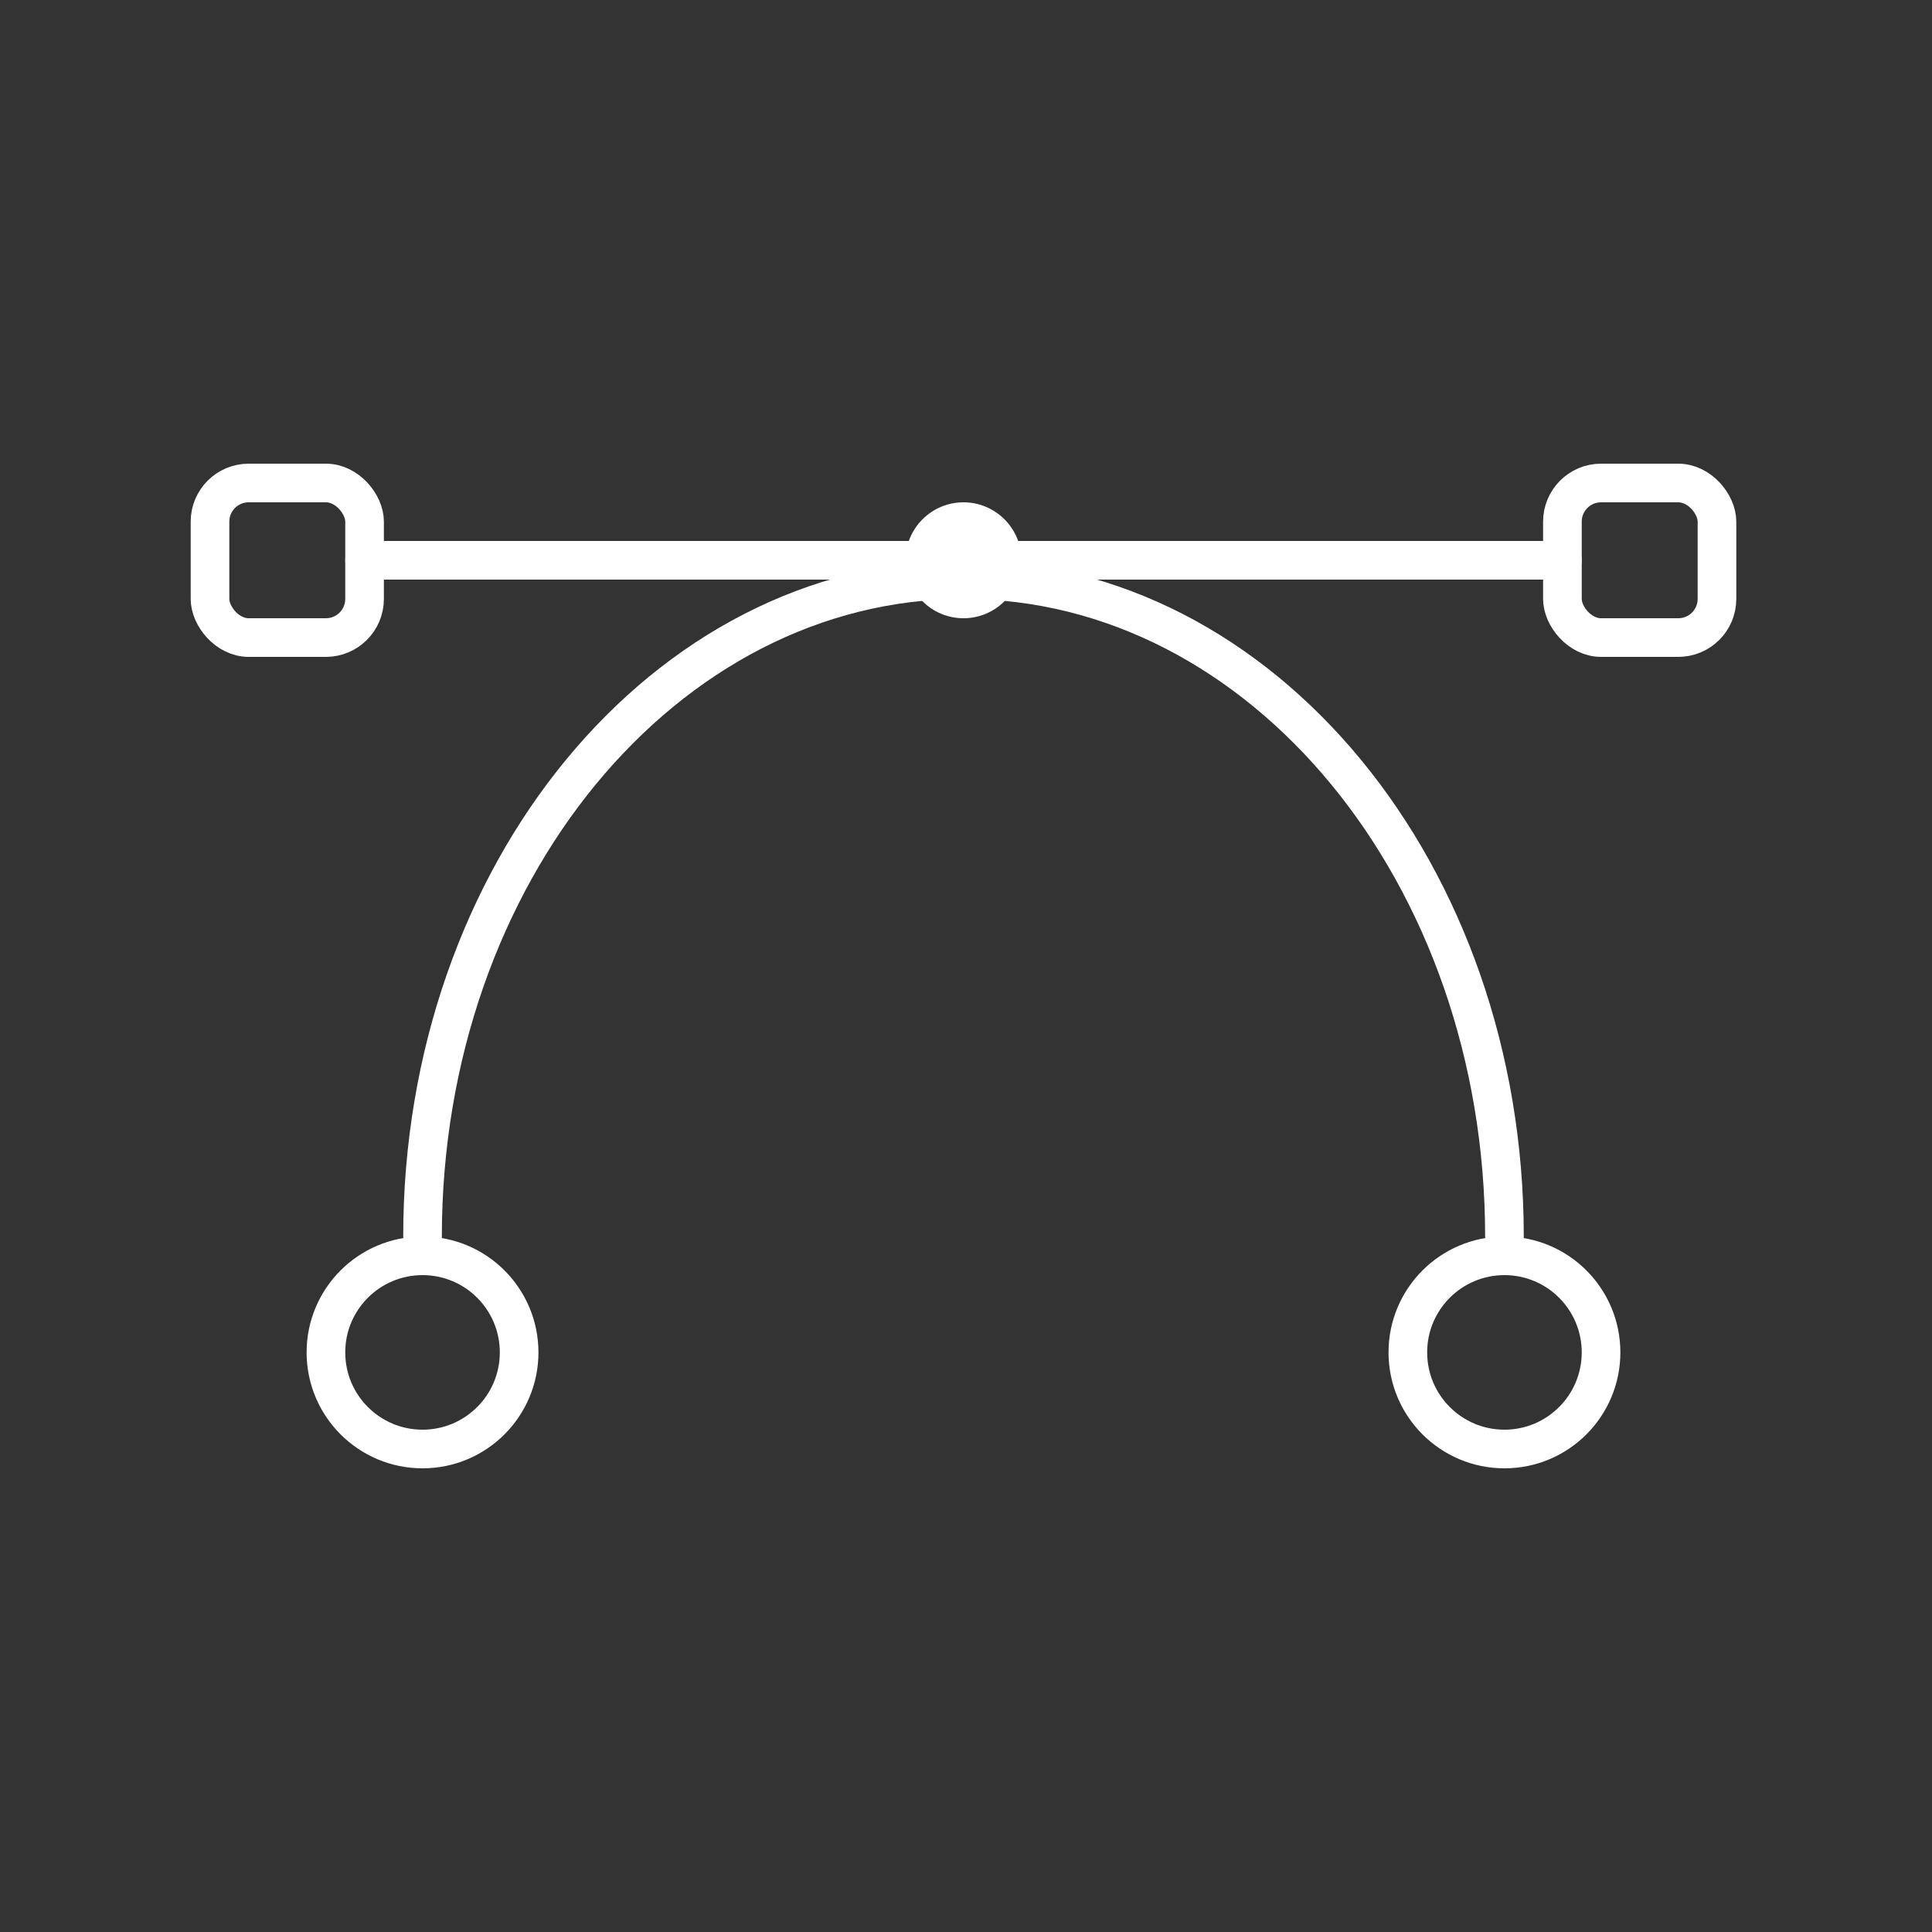 <?xml version="1.0" encoding="UTF-8"?>
<svg width="50px" height="50px" viewBox="0 0 50 50" version="1.1" xmlns="http://www.w3.org/2000/svg" xmlns:xlink="http://www.w3.org/1999/xlink">
    <rect x="0" y="0" width="50" height="50" fill="#333333" stroke="none"/>
    <title>Group 2</title>
    <g id="Page-1" stroke="none" stroke-width="1" fill="none" fill-rule="evenodd">
        <g id="Artboard" transform="translate(-140, -50)">
            <g id="Group-2" transform="translate(140, 50)">
                <rect id="Rectangle" fill="#D8D8D8" opacity="0" x="0" y="0" width="50" height="50"></rect>
                <g id="Group-7" transform="translate(4.935, 12)">
                    <g id="Group-6">
                        <g id="Group-5" stroke="#FFFFFF">
                            <line x1="4.5" y1="2.5" x2="35.5" y2="2.5" id="Line-2" stroke-linecap="round" stroke-linejoin="bevel"></line>
                            <rect id="Rectangle" x="0.5" y="0.5" width="4" height="4" rx="1"></rect>
                            <rect id="Rectangle" x="35.5" y="0.5" width="4" height="4" rx="1"></rect>
                        </g>
                        <circle id="Oval" fill="#FFFFFF" cx="20" cy="2.5" r="1.5"></circle>
                    </g>
                    <path d="M34,20 C34,10.611 27.732,3 20,3 C12.268,3 6,10.611 6,20" id="Path" stroke="#FFFFFF" stroke-linecap="round"></path>
                    <circle id="Oval" stroke="#FFFFFF" cx="6" cy="23" r="2.5"></circle>
                    <circle id="Oval" stroke="#FFFFFF" cx="34" cy="23" r="2.5"></circle>
                </g>
            </g>
        </g>
    </g>
</svg>
